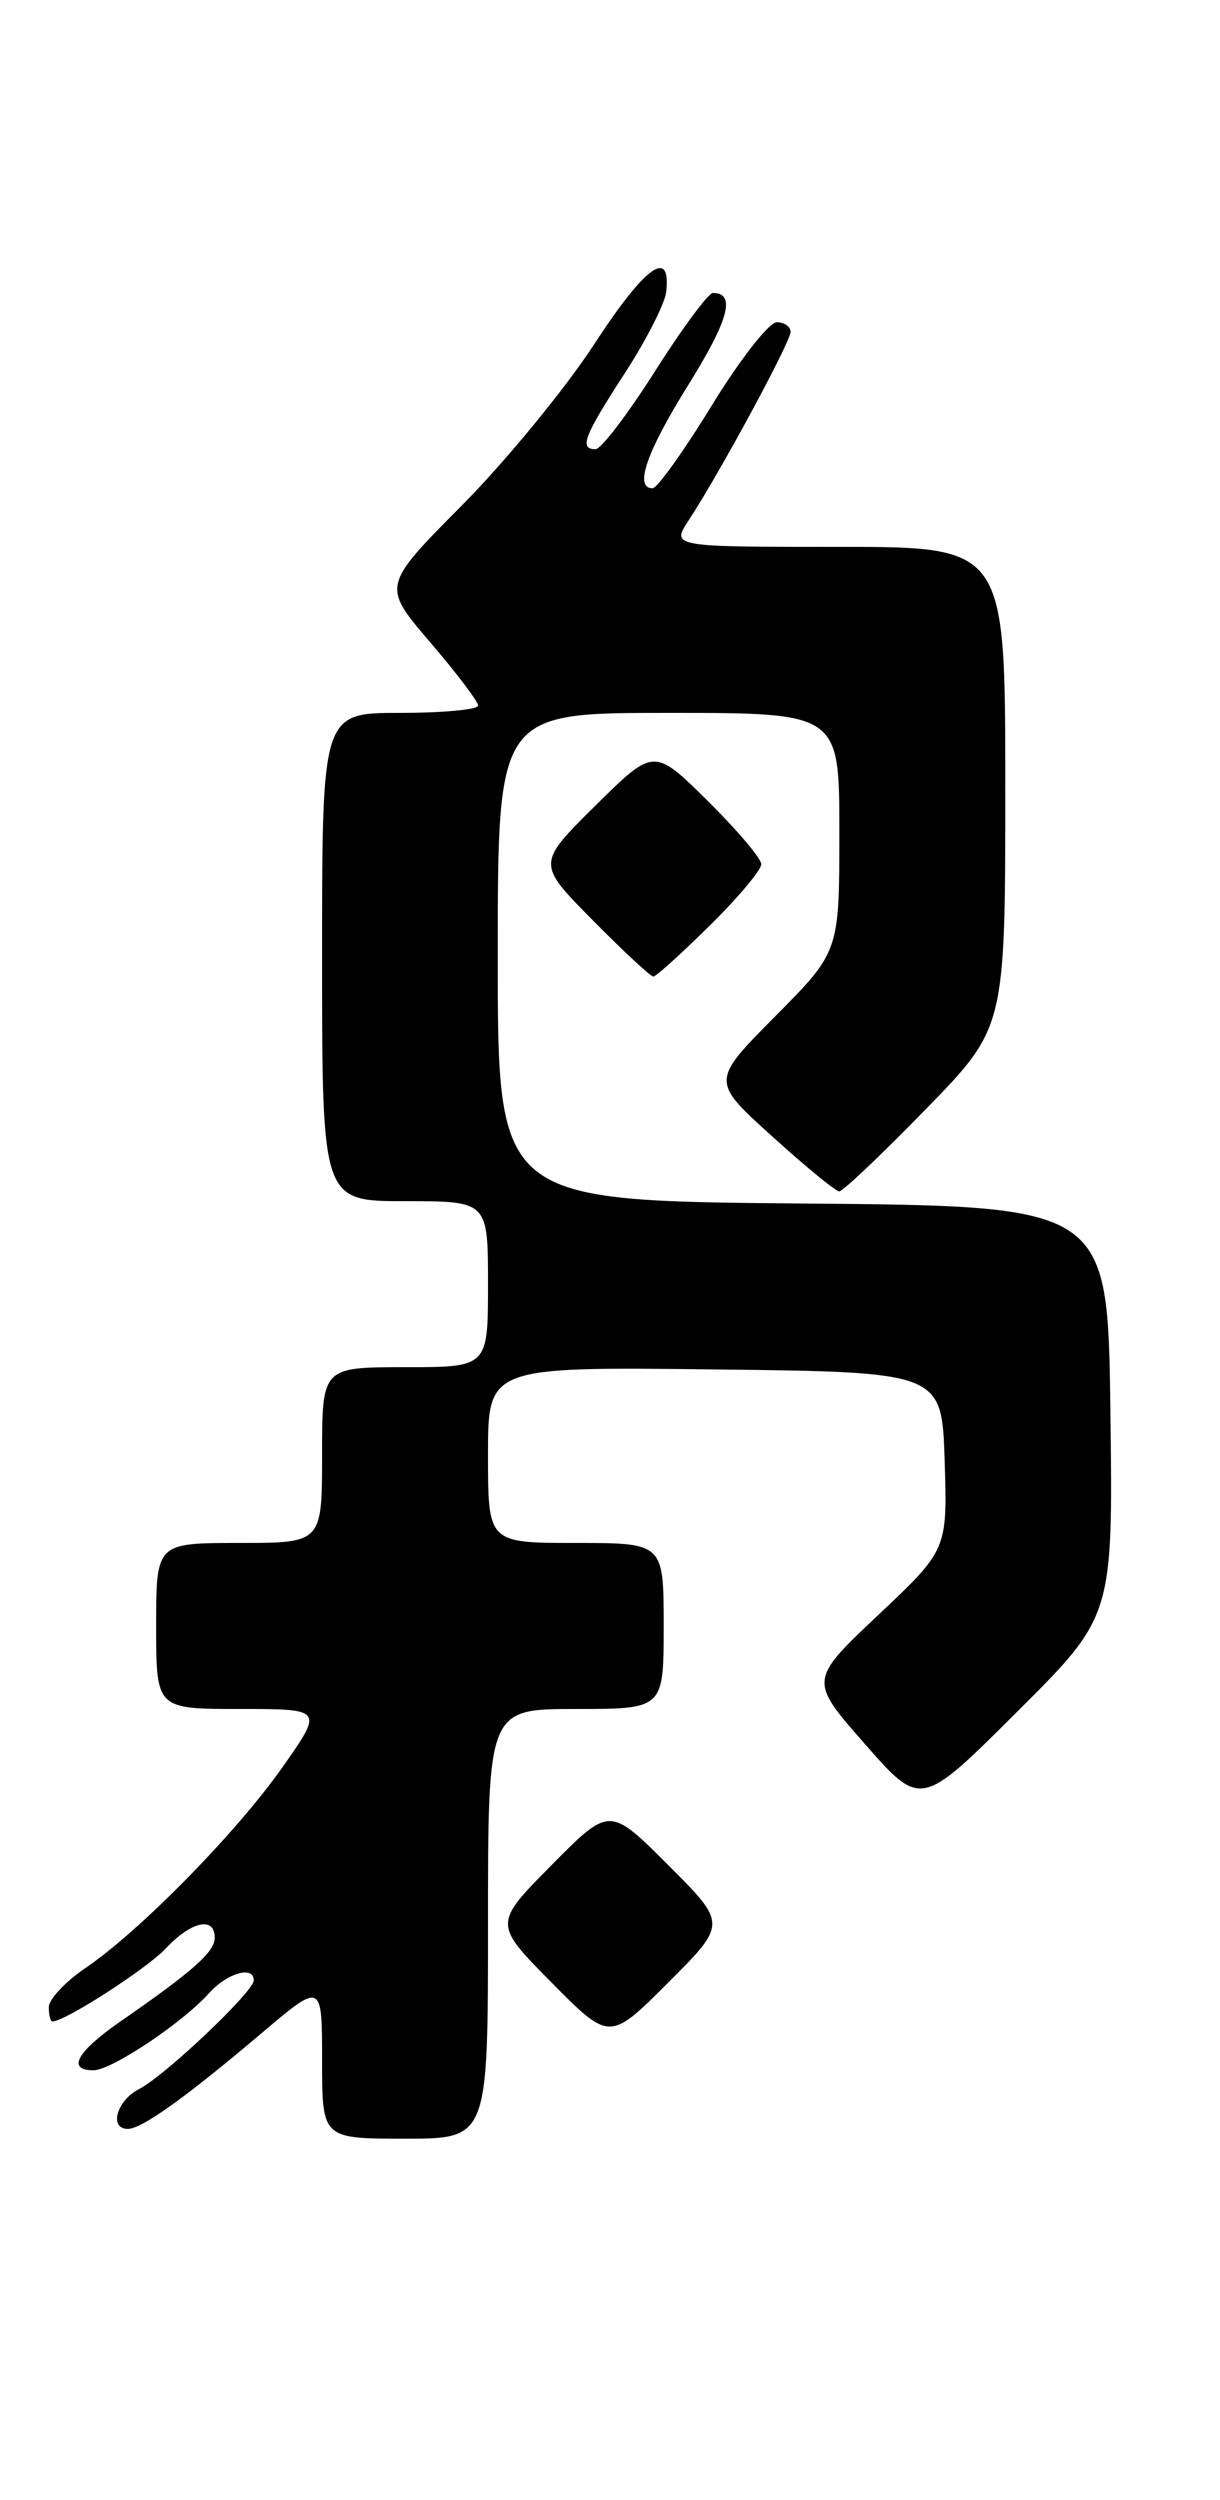 <?xml version="1.0" encoding="UTF-8" standalone="no"?>
<!DOCTYPE svg PUBLIC "-//W3C//DTD SVG 1.1//EN" "http://www.w3.org/Graphics/SVG/1.1/DTD/svg11.dtd" >
<svg xmlns="http://www.w3.org/2000/svg" xmlns:xlink="http://www.w3.org/1999/xlink" version="1.1" viewBox="0 0 125 256">
 <g >
 <path fill="currentColor"
d=" M 50.00 197.00 C 50.00 175.00 50.00 175.00 59.00 175.00 C 68.00 175.00 68.00 175.00 68.00 166.50 C 68.00 158.00 68.00 158.00 59.00 158.00 C 50.00 158.00 50.00 158.00 50.00 148.98 C 50.00 139.96 50.00 139.96 73.25 140.23 C 96.50 140.50 96.50 140.50 96.79 149.60 C 97.07 158.69 97.07 158.69 89.98 165.38 C 82.89 172.07 82.89 172.07 88.62 178.59 C 94.35 185.12 94.35 185.12 104.19 175.31 C 114.04 165.50 114.04 165.50 113.77 144.50 C 113.50 123.50 113.50 123.50 82.25 123.24 C 51.00 122.97 51.00 122.97 51.00 97.99 C 51.00 73.00 51.00 73.00 68.50 73.00 C 86.00 73.00 86.00 73.00 86.00 85.22 C 86.00 97.45 86.00 97.45 79.43 104.07 C 72.85 110.70 72.85 110.70 79.10 116.35 C 82.53 119.46 85.63 122.00 85.99 122.00 C 86.35 122.00 90.33 118.23 94.82 113.62 C 103.00 105.24 103.00 105.24 103.00 80.62 C 103.00 56.00 103.00 56.00 85.88 56.00 C 68.77 56.00 68.77 56.00 70.58 53.25 C 73.70 48.51 81.00 35.02 81.00 33.99 C 81.00 33.44 80.36 33.00 79.58 33.00 C 78.80 33.00 75.81 36.82 72.94 41.50 C 70.08 46.17 67.34 50.00 66.86 50.00 C 64.95 50.00 66.23 46.29 70.57 39.34 C 74.69 32.72 75.41 30.00 73.04 30.00 C 72.58 30.00 69.91 33.60 67.12 38.00 C 64.33 42.40 61.58 46.00 61.02 46.00 C 59.31 46.00 59.83 44.66 64.01 38.23 C 66.21 34.84 68.12 31.09 68.26 29.89 C 68.77 25.31 66.09 27.25 60.90 35.22 C 57.94 39.77 51.83 47.21 47.33 51.75 C 39.14 60.00 39.14 60.00 44.06 65.75 C 46.77 68.91 48.99 71.84 48.99 72.25 C 49.00 72.66 45.40 73.00 41.00 73.00 C 33.00 73.00 33.00 73.00 33.00 98.00 C 33.00 123.00 33.00 123.00 41.50 123.00 C 50.00 123.00 50.00 123.00 50.00 131.50 C 50.00 140.00 50.00 140.00 41.50 140.00 C 33.00 140.00 33.00 140.00 33.00 149.00 C 33.00 158.00 33.00 158.00 24.50 158.00 C 16.00 158.00 16.00 158.00 16.00 166.50 C 16.00 175.00 16.00 175.00 24.56 175.00 C 33.13 175.00 33.13 175.00 28.98 180.91 C 24.28 187.61 14.35 197.73 8.75 201.53 C 6.69 202.93 5.00 204.73 5.00 205.54 C 5.00 206.34 5.17 207.00 5.37 207.00 C 6.66 207.00 15.00 201.62 16.98 199.53 C 19.59 196.74 22.00 196.21 22.00 198.42 C 22.00 199.88 19.80 201.83 12.25 207.06 C 7.86 210.11 6.83 212.00 9.57 212.00 C 11.41 212.00 18.66 207.17 21.40 204.12 C 23.28 202.03 26.00 201.25 26.00 202.79 C 26.00 203.94 16.89 212.57 14.25 213.92 C 11.95 215.10 11.13 218.00 13.10 218.00 C 14.52 218.00 19.00 214.80 26.75 208.24 C 33.00 202.95 33.00 202.95 33.00 210.97 C 33.00 219.00 33.00 219.00 41.50 219.00 C 50.00 219.00 50.00 219.00 50.00 197.00 Z  M 68.47 190.99 C 62.46 184.98 62.46 184.98 56.51 190.99 C 50.56 197.00 50.56 197.00 56.51 203.01 C 62.46 209.02 62.46 209.02 68.47 203.01 C 74.48 197.00 74.48 197.00 68.47 190.99 Z  M 72.72 94.78 C 75.62 91.92 78.00 89.09 78.00 88.50 C 78.00 87.91 75.52 84.99 72.50 82.00 C 67.00 76.57 67.00 76.57 61.00 82.50 C 55.00 88.44 55.00 88.44 60.72 94.22 C 63.86 97.40 66.66 100.00 66.94 100.00 C 67.21 100.00 69.81 97.65 72.72 94.78 Z "/>
</g>
</svg>